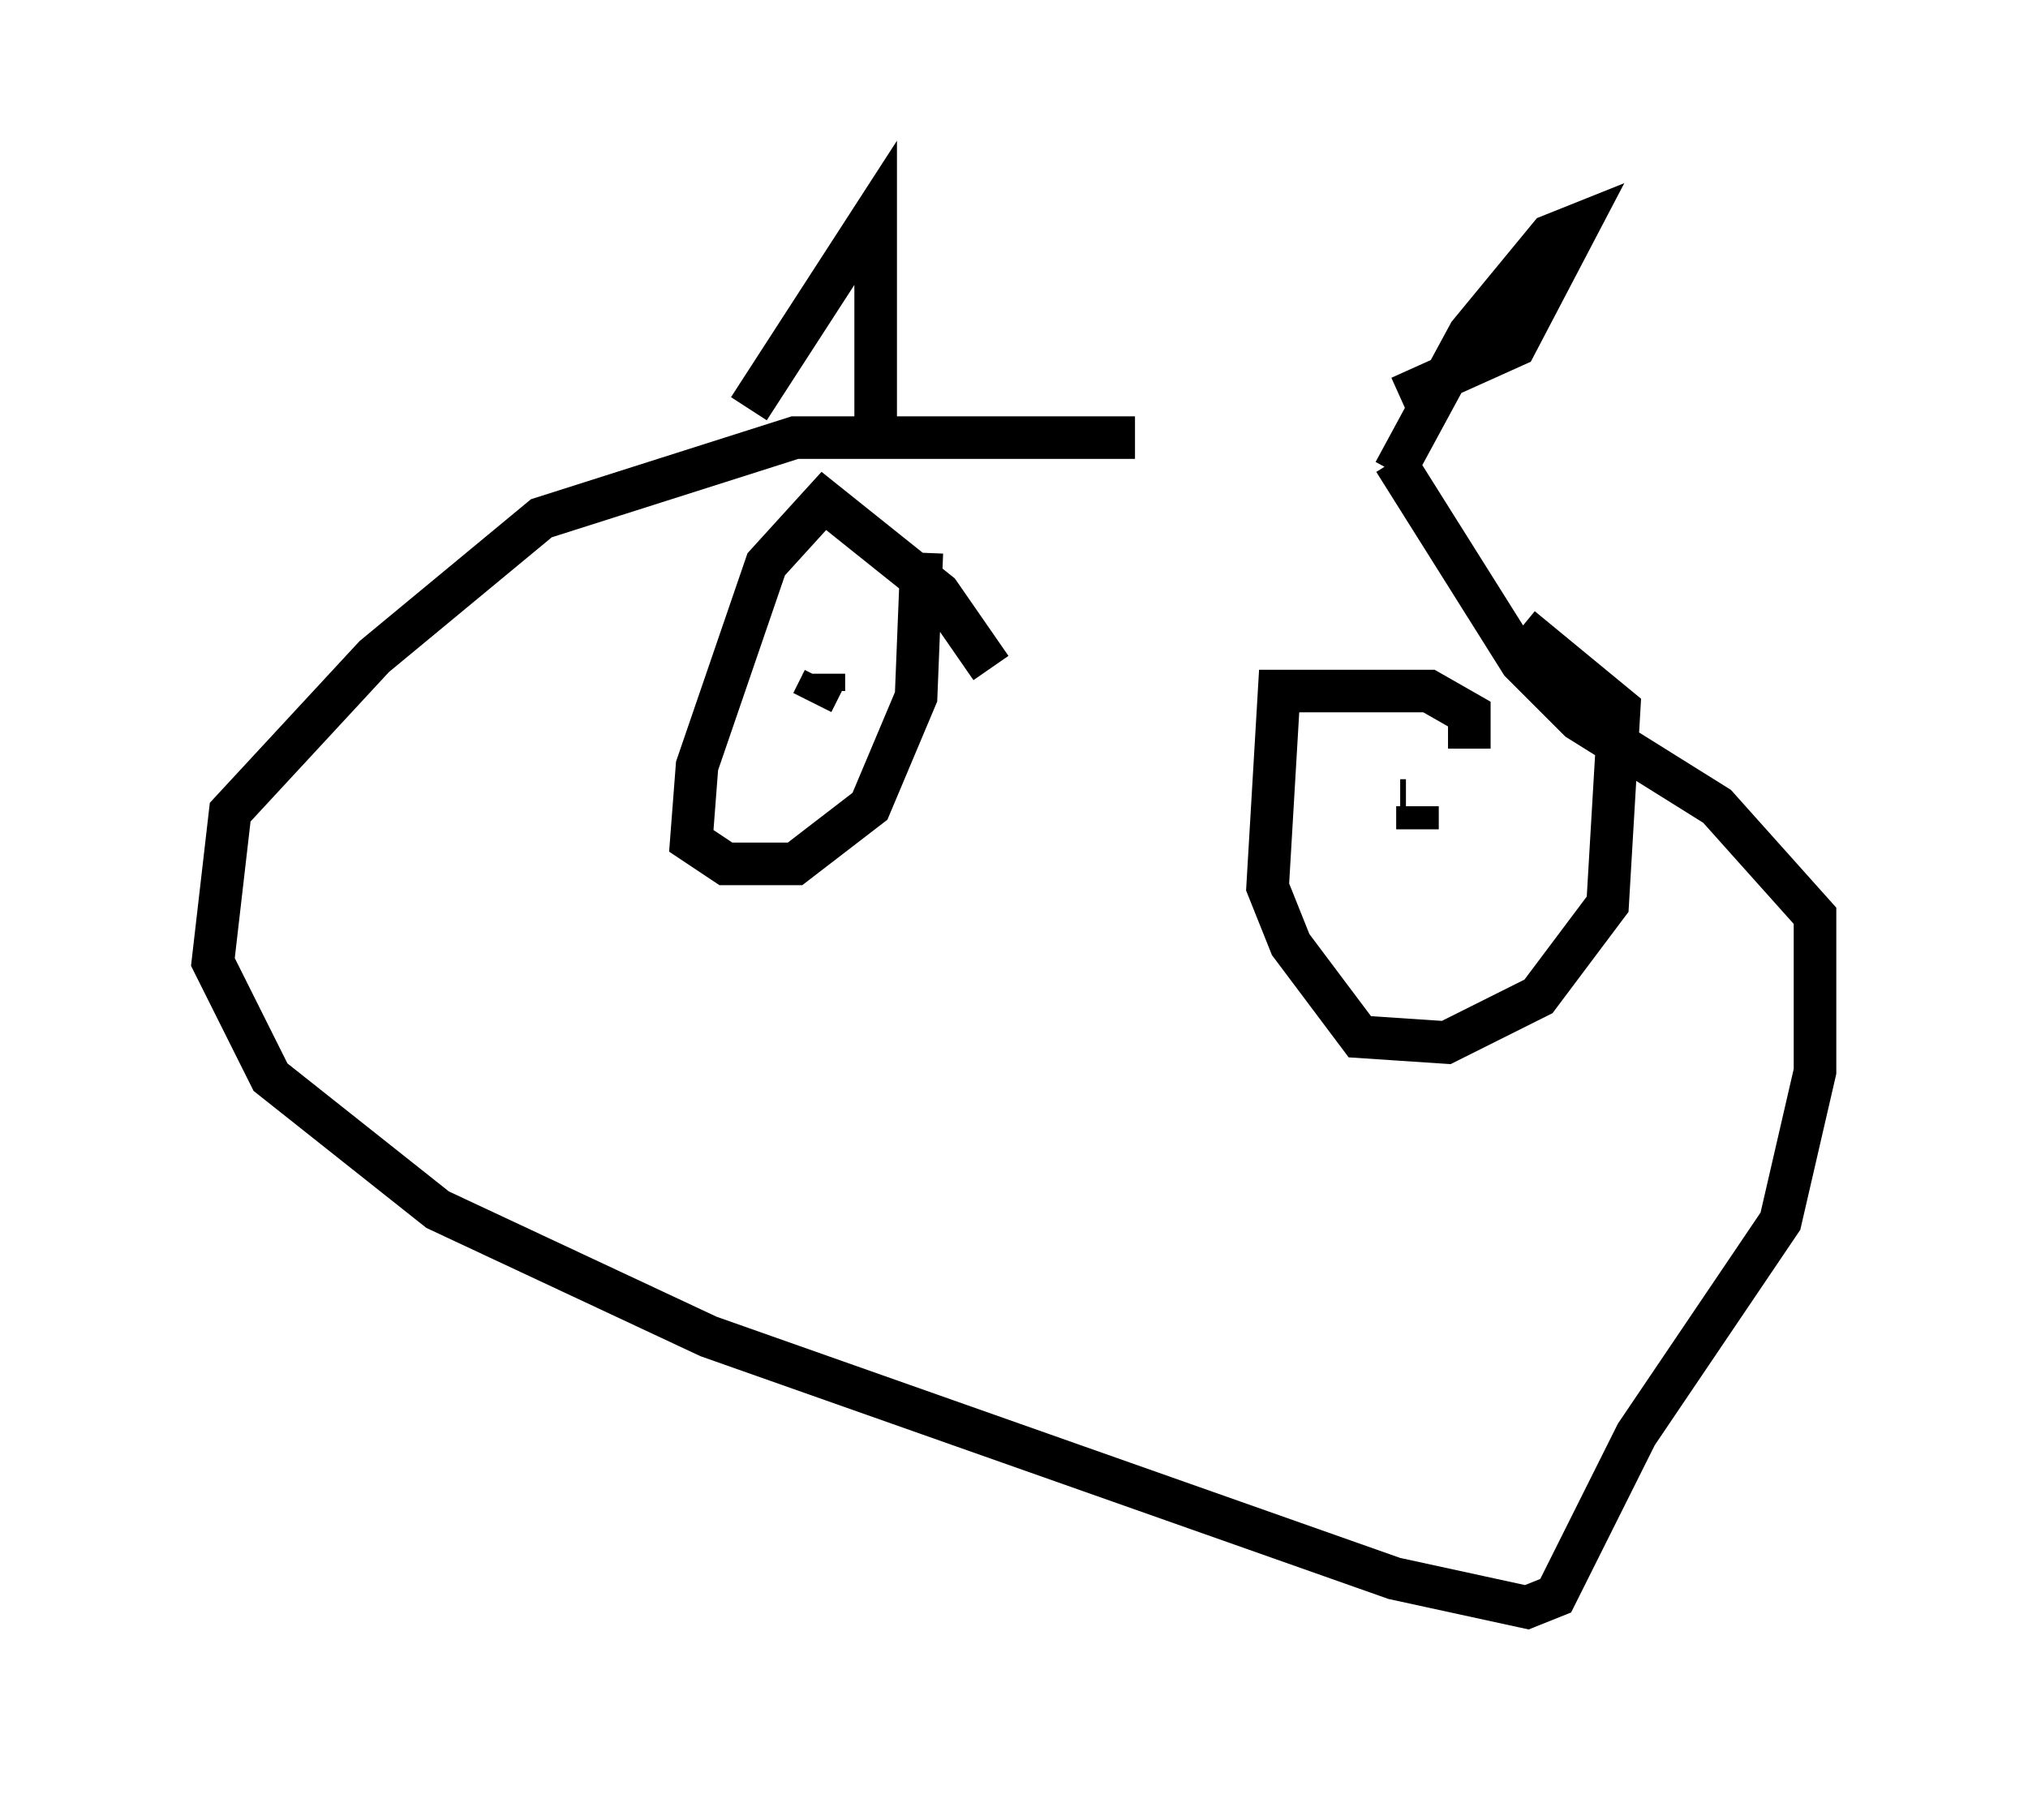 <?xml version="1.0" encoding="utf-8" ?>
<svg baseProfile="full" height="42.747" version="1.1" width="47.618" xmlns="http://www.w3.org/2000/svg" xmlns:ev="http://www.w3.org/2001/xml-events" xmlns:xlink="http://www.w3.org/1999/xlink"><defs /><rect fill="white" height="42.747" width="47.618" x="0" y="0" /><path d="M33.281, 11.495 m-6.631, -1.218 l-7.984, 0.0 -5.954, 1.894 l-3.924, 3.248 -3.383, 3.654 l-0.406, 3.518 1.353, 2.706 l3.924, 3.112 6.36, 2.977 l16.103, 5.683 3.112, 0.677 l0.677, -0.271 1.894, -3.789 l3.383, -5.007 0.812, -3.518 l0.0, -3.654 -2.3, -2.571 l-3.248, -2.03 -1.353, -1.353 l-2.977, -4.736 m-15.155, -1.218 l2.977, -4.601 0.0, 5.142 m12.178, 0.947 l1.759, -3.248 1.894, -2.3 l0.677, -0.271 -1.488, 2.842 l-2.706, 1.218 m-9.607, 6.36 l-1.218, -1.759 -2.706, -2.165 l-1.353, 1.488 -1.624, 4.736 l-0.135, 1.759 0.812, 0.541 l1.624, 0.0 1.759, -1.353 l1.083, -2.571 0.135, -3.383 m12.855, 4.601 l0.0, -0.812 -0.947, -0.541 l-3.518, 0.0 -0.271, 4.601 l0.541, 1.353 1.624, 2.165 l2.03, 0.135 2.165, -1.083 l1.624, -2.165 0.271, -4.601 l-2.3, -1.894 m-3.383, 3.924 l0.0, 0.0 m0.135, 0.135 l0.0, 0.0 m0.406, 0.0 l0.135, 0.0 m0.271, 0.677 l0.0, -0.541 m-13.938, -2.977 l-0.271, 0.541 m0.271, -0.677 l0.0, 0.406 m0.0, -0.135 l0.0, 0.0 " fill="none" stroke="black" stroke-width="1" /></svg>
